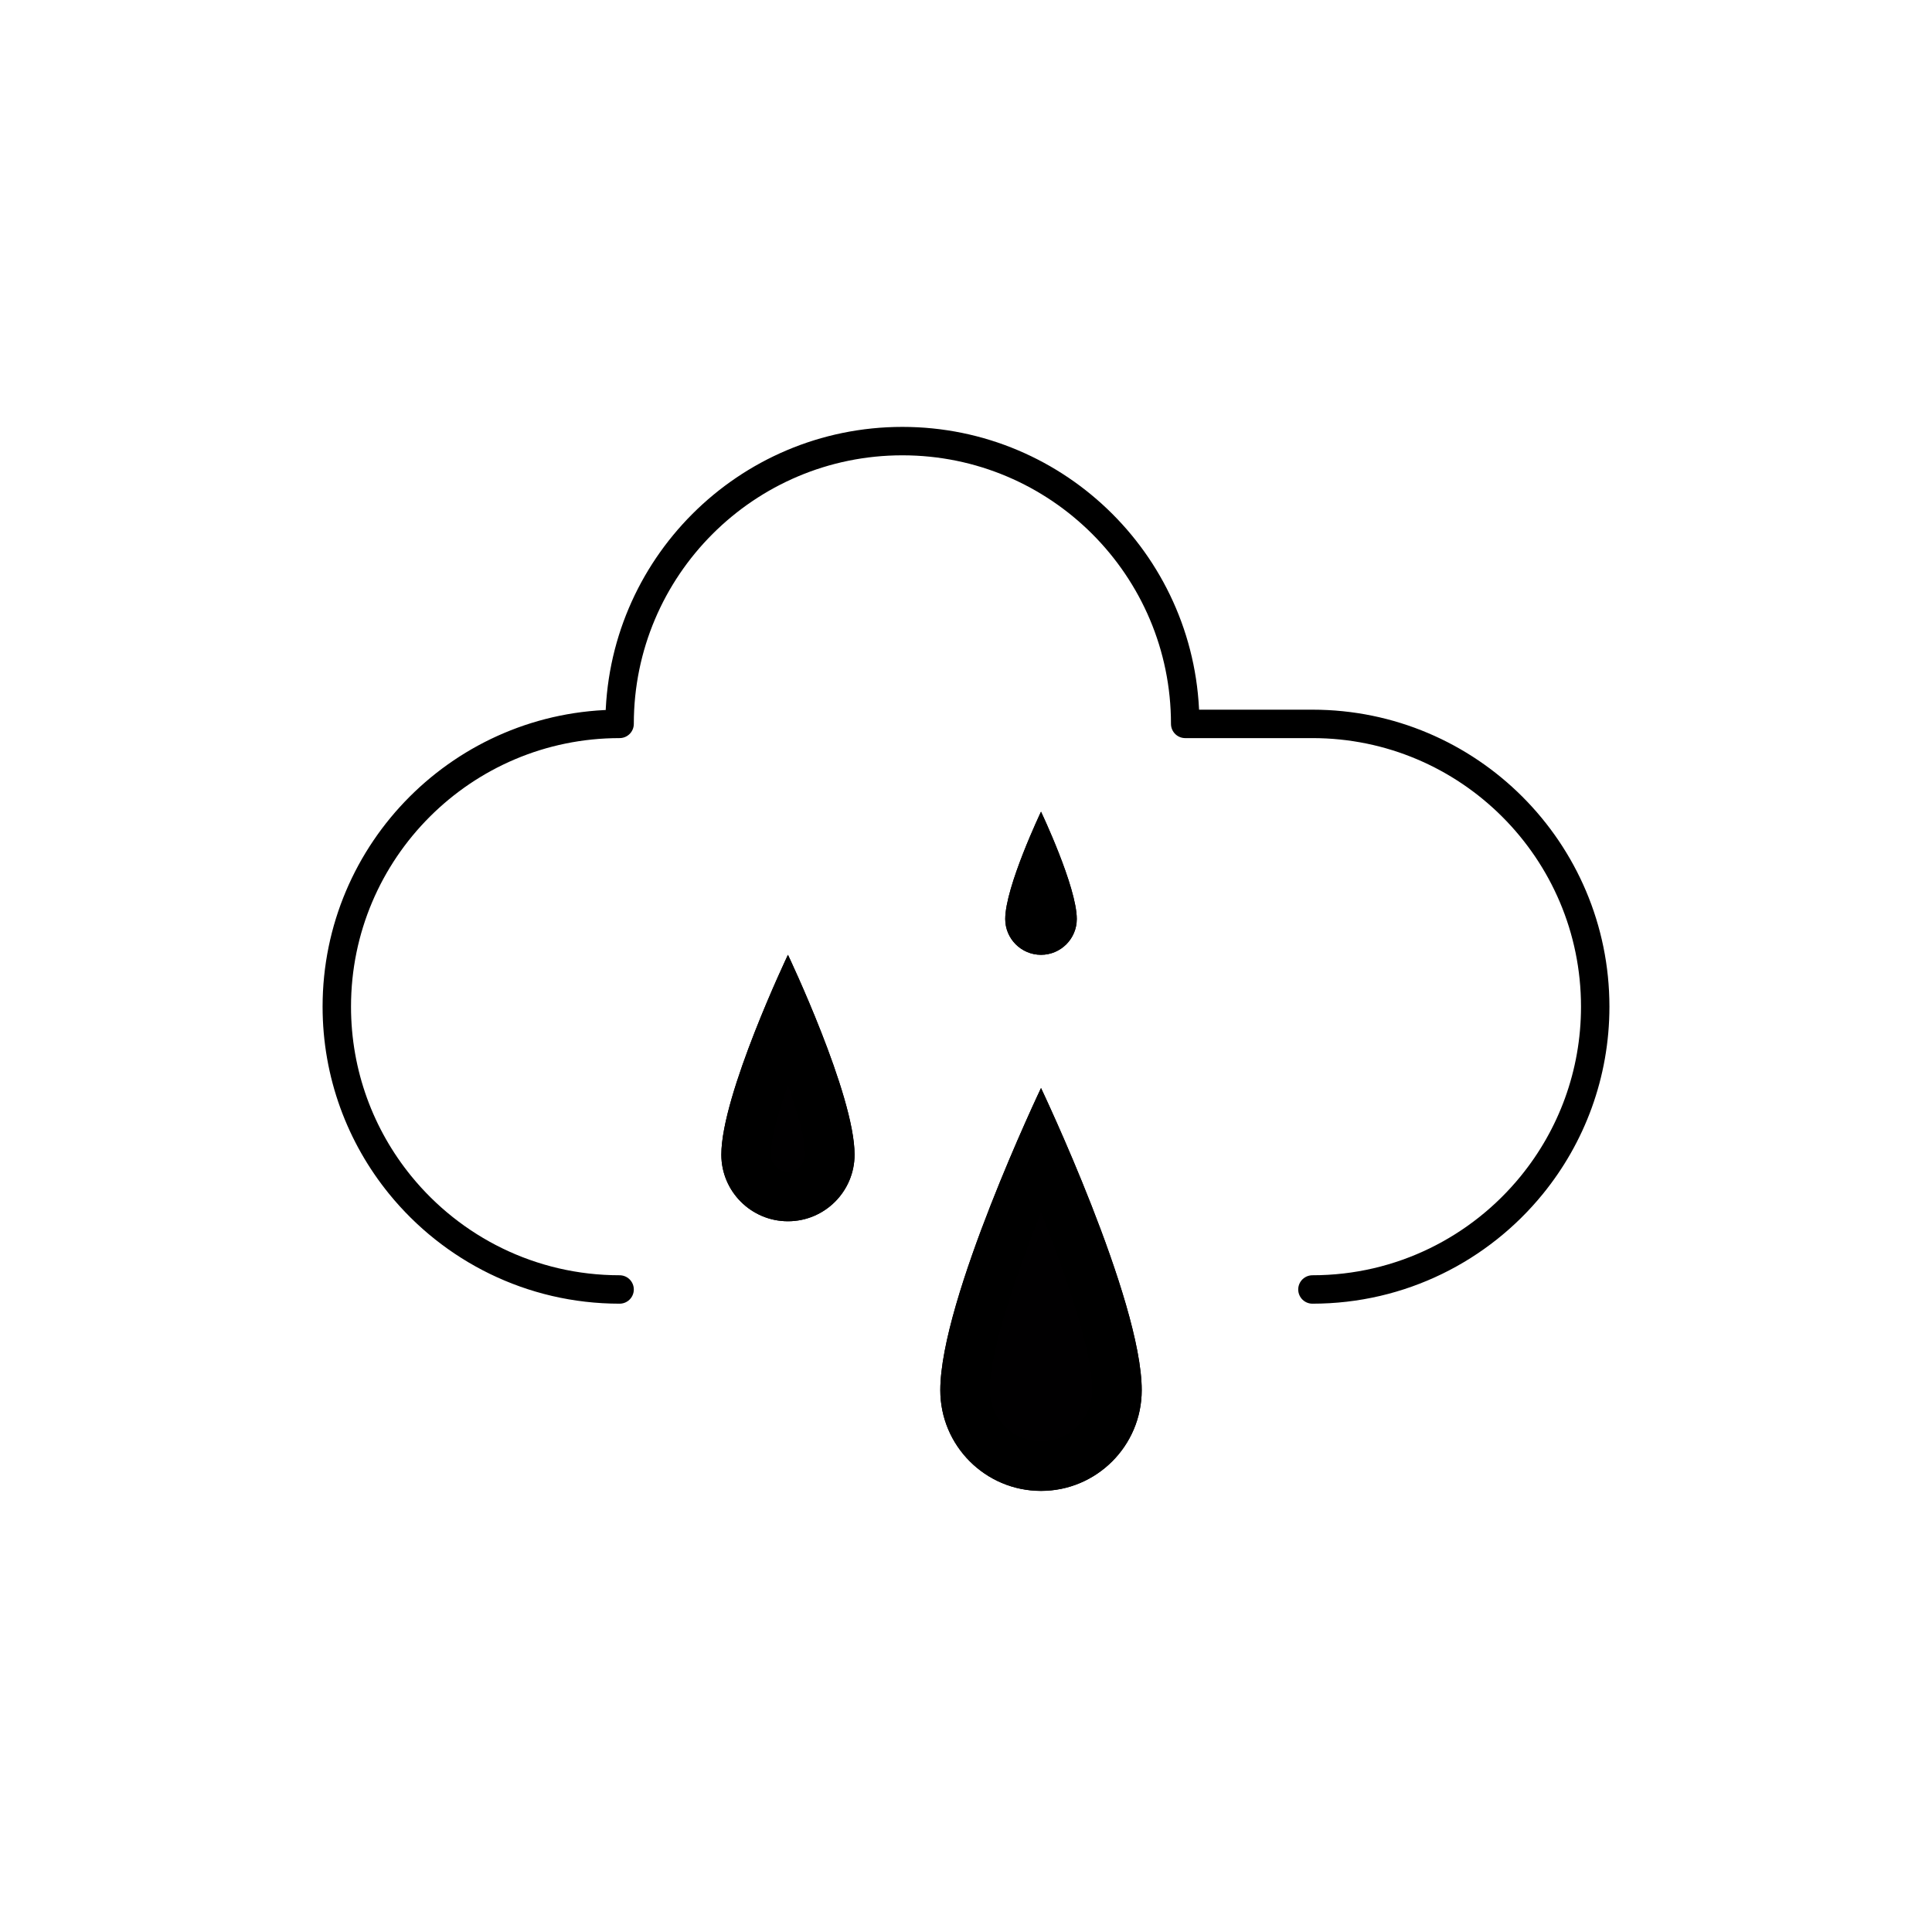 <?xml version="1.0" encoding="utf-8"?>
<!-- Generator: Adobe Illustrator 15.1.0, SVG Export Plug-In . SVG Version: 6.00 Build 0)  -->
<!DOCTYPE svg PUBLIC "-//W3C//DTD SVG 1.1//EN" "http://www.w3.org/Graphics/SVG/1.1/DTD/svg11.dtd">
<svg version="1.1" id="Layer_1" xmlns:serif="http://www.serif.com/"
	 xmlns="http://www.w3.org/2000/svg" xmlns:xlink="http://www.w3.org/1999/xlink" x="0px" y="0px" width="283.46px"
	 height="283.46px" viewBox="0 0 283.46 283.46" enable-background="new 0 0 283.46 283.46" xml:space="preserve">
<g>
	
		<path fill="none" stroke="#000000" stroke-width="4.17" stroke-linecap="round" stroke-linejoin="round" stroke-miterlimit="2.256" d="
		M90.907,189.189c-12.985,0-24.584-5.977-32.194-15.329c-5.811-7.141-9.298-16.246-9.298-26.163
		c0-22.898,18.593-41.489,41.492-41.489c0-22.899,18.591-41.49,41.49-41.49c22.9,0,41.492,18.591,41.492,41.49h18.668
		c22.898,0,41.49,18.591,41.49,41.489c0,9.917-3.484,19.022-9.297,26.163c-7.611,9.353-19.209,15.329-32.193,15.329"/>
	<path fill="#010001" d="M115.607,140.089c0,0-9.773,20.522-9.773,29.318c0,5.395,4.378,9.774,9.773,9.774s9.773-4.38,9.773-9.774
		C125.38,160.612,115.607,140.089,115.607,140.089z"/>
	<path d="M115.607,140.089c0,0-9.773,20.522-9.773,29.318c0,5.395,4.378,9.774,9.773,9.774s9.773-4.38,9.773-9.774
		C125.38,160.612,115.607,140.089,115.607,140.089z M115.607,159.181l0.168,0.489c1.247,3.674,2.337,7.263,2.337,9.737
		c0,0.691-0.281,1.317-0.735,1.771s-1.079,0.734-1.771,0.734s-1.317-0.281-1.771-0.734s-0.735-1.079-0.735-1.771
		c0-2.475,1.09-6.063,2.337-9.737L115.607,159.181L115.607,159.181z"/>
	<path fill="#010001" d="M152.736,119.091c0,0-5.25,11.024-5.25,15.747c0,2.898,2.352,5.251,5.25,5.251
		c2.896,0,5.248-2.353,5.248-5.251C157.984,130.116,152.736,119.091,152.736,119.091z"/>
	<path d="M152.736,119.091c0,0-5.25,11.024-5.25,15.747c0,2.898,2.352,5.251,5.25,5.251c2.896,0,5.248-2.353,5.248-5.251
		C157.984,130.116,152.736,119.091,152.736,119.091z"/>
	<path fill="#010001" d="M152.736,159.635c0,0-14.777,31.032-14.777,44.33c0,8.155,6.62,14.777,14.777,14.777
		c8.154,0,14.775-6.622,14.775-14.777C167.511,190.667,152.736,159.635,152.736,159.635z"/>
	<path d="M152.736,159.635c0,0-14.777,31.032-14.777,44.33c0,8.155,6.62,14.777,14.777,14.777c8.154,0,14.775-6.622,14.775-14.777
		C167.511,190.667,152.736,159.635,152.736,159.635z M152.736,177.892c1.287,3.223,2.604,6.7,3.775,10.151
		c2.035,5.997,3.732,11.882,3.732,15.922c0,2.072-0.842,3.947-2.201,5.308c-1.359,1.358-3.234,2.2-5.307,2.2
		c-2.074,0-3.949-0.842-5.307-2.2c-1.361-1.36-2.203-3.235-2.203-5.308c0-4.04,1.697-9.925,3.734-15.922
		C150.132,184.592,151.447,181.117,152.736,177.892z"/>
</g>
</svg>
